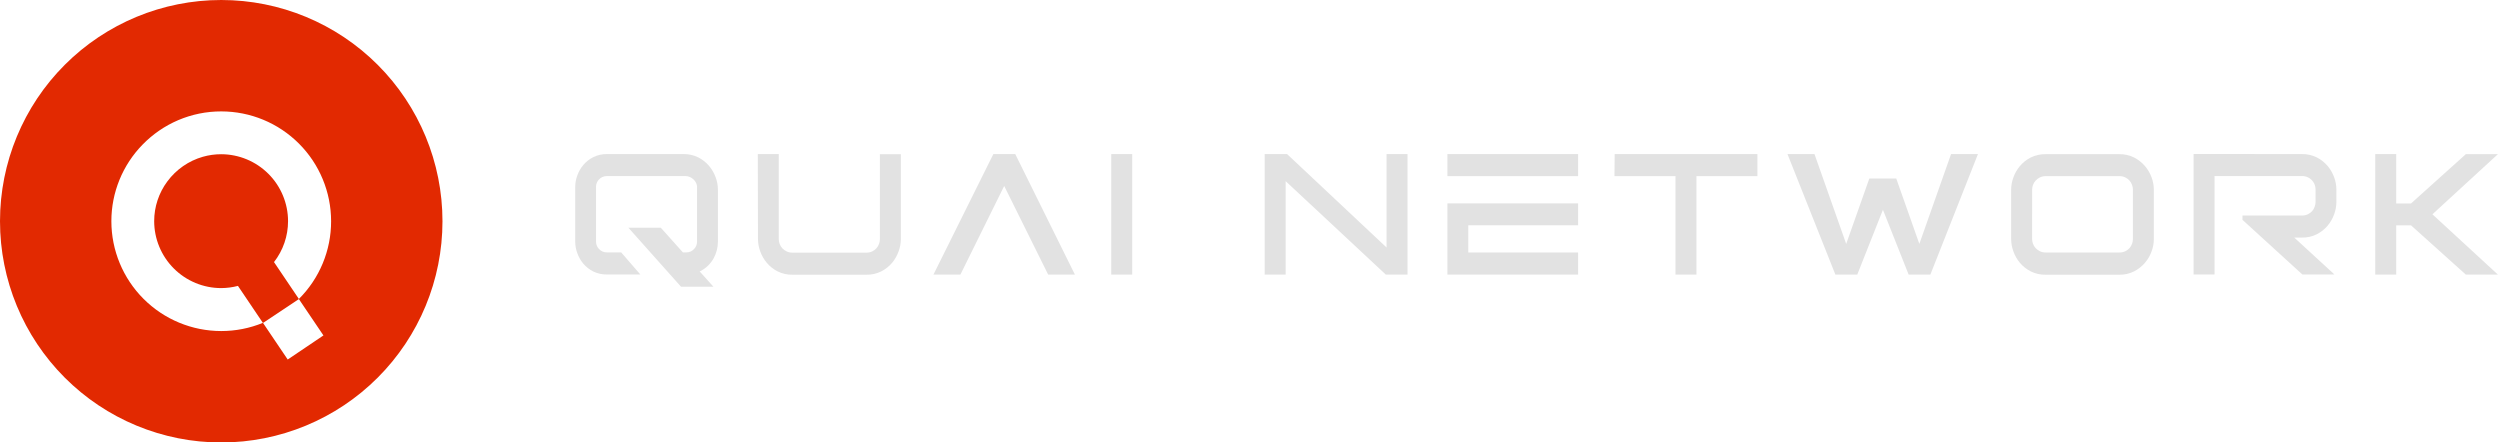 <svg width="565" height="100" viewBox="0 0 565 100" fill="none" xmlns="http://www.w3.org/2000/svg">
<path d="M65.099 49.98C65.095 45.969 63.5 42.125 60.664 39.289C57.829 36.453 53.984 34.858 49.974 34.854C48.581 34.855 47.194 35.048 45.854 35.429C42.643 36.346 39.824 38.298 37.835 40.982C35.894 43.58 34.845 46.736 34.845 49.98C34.849 53.991 36.444 57.836 39.281 60.673C42.117 63.509 45.963 65.104 49.974 65.109C51.257 65.105 52.535 64.937 53.776 64.611L59.429 72.994L67.559 67.585L61.925 59.231C63.985 56.587 65.102 53.331 65.099 49.98Z" fill="#E22901"/>
<path d="M50 0C36.739 0 24.021 5.268 14.645 14.645C5.268 24.021 0 36.739 0 50C0 63.261 5.268 75.978 14.645 85.355C19.288 89.998 24.799 93.681 30.866 96.194C36.932 98.707 43.434 100 50 100C63.261 100 75.978 94.732 85.355 85.355C94.732 75.978 100 63.261 100 50C100 36.739 94.732 24.021 85.355 14.645C75.978 5.268 63.261 0 50 0V0ZM73.097 75.807L65.023 81.253L59.427 72.96C56.436 74.188 53.233 74.819 50 74.817C43.417 74.817 37.103 72.203 32.447 67.549C27.791 62.895 25.174 56.583 25.17 50C25.164 43.52 27.701 37.296 32.237 32.667C34.525 30.319 37.255 28.446 40.27 27.157C43.346 25.846 46.656 25.173 50 25.177C56.584 25.177 62.899 27.792 67.555 32.447C72.212 37.102 74.828 43.416 74.83 50C74.835 53.266 74.192 56.501 72.941 59.517C71.689 62.534 69.852 65.273 67.537 67.577L73.097 75.807Z" fill="#E22901"/>
<path d="M137.181 34.818H154.439C155.611 34.795 156.772 35.055 157.823 35.576C158.755 36.05 159.584 36.706 160.259 37.505C160.9 38.269 161.401 39.14 161.741 40.077C162.065 40.944 162.237 41.859 162.249 42.784V54.669C162.239 55.956 161.911 57.22 161.295 58.35C160.619 59.6 159.578 60.613 158.31 61.254L158.12 61.335L161.234 64.8H153.911L142.026 51.474H149.349L154.337 57.044H155.082C155.452 57.055 155.818 56.976 156.151 56.814C156.438 56.666 156.695 56.466 156.909 56.225C157.112 56.005 157.27 55.747 157.376 55.467C157.478 55.213 157.531 54.942 157.532 54.669V42.202C157.528 41.918 157.461 41.638 157.335 41.383C157.203 41.093 157.02 40.83 156.794 40.605C156.55 40.364 156.266 40.167 155.955 40.023C155.607 39.861 155.228 39.781 154.845 39.786H137.194C136.818 39.779 136.444 39.86 136.105 40.023C135.809 40.163 135.544 40.361 135.326 40.605C135.124 40.825 134.965 41.083 134.859 41.363C134.757 41.617 134.704 41.888 134.704 42.162V54.669C134.704 54.942 134.757 55.213 134.859 55.467C134.965 55.747 135.124 56.005 135.326 56.225C135.544 56.471 135.809 56.672 136.105 56.814C136.445 56.974 136.818 57.053 137.194 57.044H140.389L144.713 62.032H137.194C136.115 62.058 135.045 61.826 134.074 61.355C133.213 60.919 132.447 60.316 131.821 59.582C131.23 58.875 130.772 58.069 130.467 57.2C130.168 56.396 130.01 55.547 130 54.689V42.182C130.01 41.324 130.168 40.475 130.467 39.671C130.77 38.803 131.229 37.998 131.821 37.295C132.444 36.557 133.21 35.954 134.074 35.522C135.039 35.044 136.104 34.803 137.181 34.818V34.818Z" fill="#E2E2E2"/>
<path d="M171.264 34.819H176.001V54.101C176.009 54.448 176.075 54.791 176.197 55.116C176.326 55.476 176.523 55.807 176.779 56.091C177.058 56.387 177.388 56.63 177.754 56.808C178.175 57.012 178.64 57.112 179.108 57.099H195.784C196.251 57.11 196.715 57.011 197.137 56.808C197.491 56.642 197.808 56.406 198.069 56.116C198.331 55.825 198.531 55.485 198.66 55.116C198.782 54.791 198.848 54.448 198.856 54.101V34.853H203.594V54.101C203.581 55.026 203.41 55.942 203.086 56.808C202.749 57.752 202.25 58.629 201.611 59.4C200.935 60.199 200.107 60.855 199.174 61.329C198.125 61.854 196.963 62.114 195.79 62.087H179.114C177.941 62.114 176.78 61.854 175.73 61.329C174.798 60.855 173.97 60.199 173.294 59.4C172.65 58.631 172.148 57.753 171.812 56.808C171.488 55.942 171.316 55.026 171.304 54.101L171.264 34.819Z" fill="#E2E2E2"/>
<path d="M210.962 62.053L224.498 34.819H229.445L242.926 62.053H236.883L226.948 42.027L217.053 62.053H210.962Z" fill="#E2E2E2"/>
<path d="M251.142 34.819H255.879V62.053H251.142V34.819Z" fill="#E2E2E2"/>
<path d="M285.817 62.053V34.819H290.88L313.363 55.935V34.819H318.1V62.053H313.187L290.555 40.938V62.053H285.817Z" fill="#E2E2E2"/>
<path d="M327.116 34.819H356.651V39.807H327.116V34.819ZM327.116 45.966H356.651V50.913H331.833V57.065H356.651V62.053H327.116V45.966Z" fill="#E2E2E2"/>
<path d="M364.917 34.819H397.173V39.807H383.4V62.053H378.663V39.807H364.87L364.917 34.819Z" fill="#E2E2E2"/>
<path d="M410.072 34.819L417.24 55.123L422.464 40.355H428.555L433.773 55.123L440.941 34.819H447.018L436.264 62.053H431.351L425.544 47.408L419.744 62.053H414.796L403.968 34.819H410.072Z" fill="#E2E2E2"/>
<path d="M454.519 42.805C454.531 41.88 454.702 40.965 455.026 40.098C455.361 39.16 455.86 38.289 456.501 37.526C457.177 36.727 458.005 36.072 458.938 35.597C459.988 35.076 461.149 34.816 462.322 34.839H478.923C480.096 34.816 481.257 35.076 482.307 35.597C483.241 36.076 484.073 36.731 484.757 37.526C485.409 38.286 485.918 39.157 486.26 40.098C486.584 40.965 486.755 41.88 486.767 42.805V54.101C486.755 55.026 486.583 55.941 486.26 56.808C485.921 57.756 485.412 58.635 484.757 59.4C484.073 60.195 483.241 60.85 482.307 61.329C481.258 61.853 480.096 62.114 478.923 62.087H462.322C461.149 62.114 459.987 61.853 458.938 61.329C458.005 60.855 457.177 60.199 456.501 59.4C455.857 58.632 455.357 57.754 455.026 56.808C454.702 55.941 454.531 55.026 454.519 54.101V42.805ZM459.256 54.067C459.264 54.414 459.33 54.757 459.452 55.082C459.581 55.442 459.778 55.773 460.034 56.056C460.314 56.351 460.644 56.594 461.009 56.774C461.43 56.978 461.894 57.078 462.362 57.065H478.964C479.4 57.075 479.833 56.99 480.232 56.816C480.632 56.642 480.989 56.382 481.279 56.056C481.526 55.769 481.718 55.439 481.847 55.082C481.967 54.757 482.031 54.413 482.037 54.067V42.805C482.032 42.461 481.968 42.12 481.847 41.797C481.72 41.439 481.527 41.109 481.279 40.822C481.014 40.517 480.689 40.271 480.324 40.098C479.902 39.896 479.439 39.797 478.971 39.807H462.369C461.901 39.794 461.437 39.894 461.016 40.098C460.649 40.278 460.319 40.523 460.041 40.822C459.784 41.105 459.586 41.436 459.459 41.797C459.336 42.119 459.27 42.46 459.263 42.805L459.256 54.067Z" fill="#E2E2E2"/>
<path d="M520.221 34.821C521.393 34.797 522.554 35.057 523.604 35.578C524.537 36.053 525.365 36.709 526.041 37.507C526.682 38.271 527.183 39.142 527.523 40.079C527.842 40.947 528.011 41.862 528.024 42.786V45.71C528.011 46.634 527.842 47.55 527.523 48.417C527.187 49.362 526.685 50.24 526.041 51.009C525.365 51.808 524.537 52.464 523.604 52.938C522.555 53.463 521.393 53.723 520.221 53.696H518.508L527.584 62.034H520.336L506.8 49.683V48.708H520.241C520.709 48.719 521.173 48.62 521.594 48.417C521.958 48.243 522.285 47.999 522.556 47.7C522.802 47.413 522.992 47.082 523.117 46.725C523.239 46.4 523.306 46.057 523.314 45.71V42.786C523.31 42.219 523.147 41.664 522.843 41.186C522.539 40.707 522.106 40.323 521.594 40.079C521.173 39.877 520.709 39.777 520.241 39.788H500.486V62.034H495.748V34.8L520.221 34.821Z" fill="#E2E2E2"/>
<path d="M536.806 34.819H541.543V45.98H544.893L557.285 34.833H564.534L549.726 48.43L564.534 62.067H557.285L544.893 50.927H541.543V62.067H536.806V34.819Z" fill="#E2E2E2"/>
</svg>
